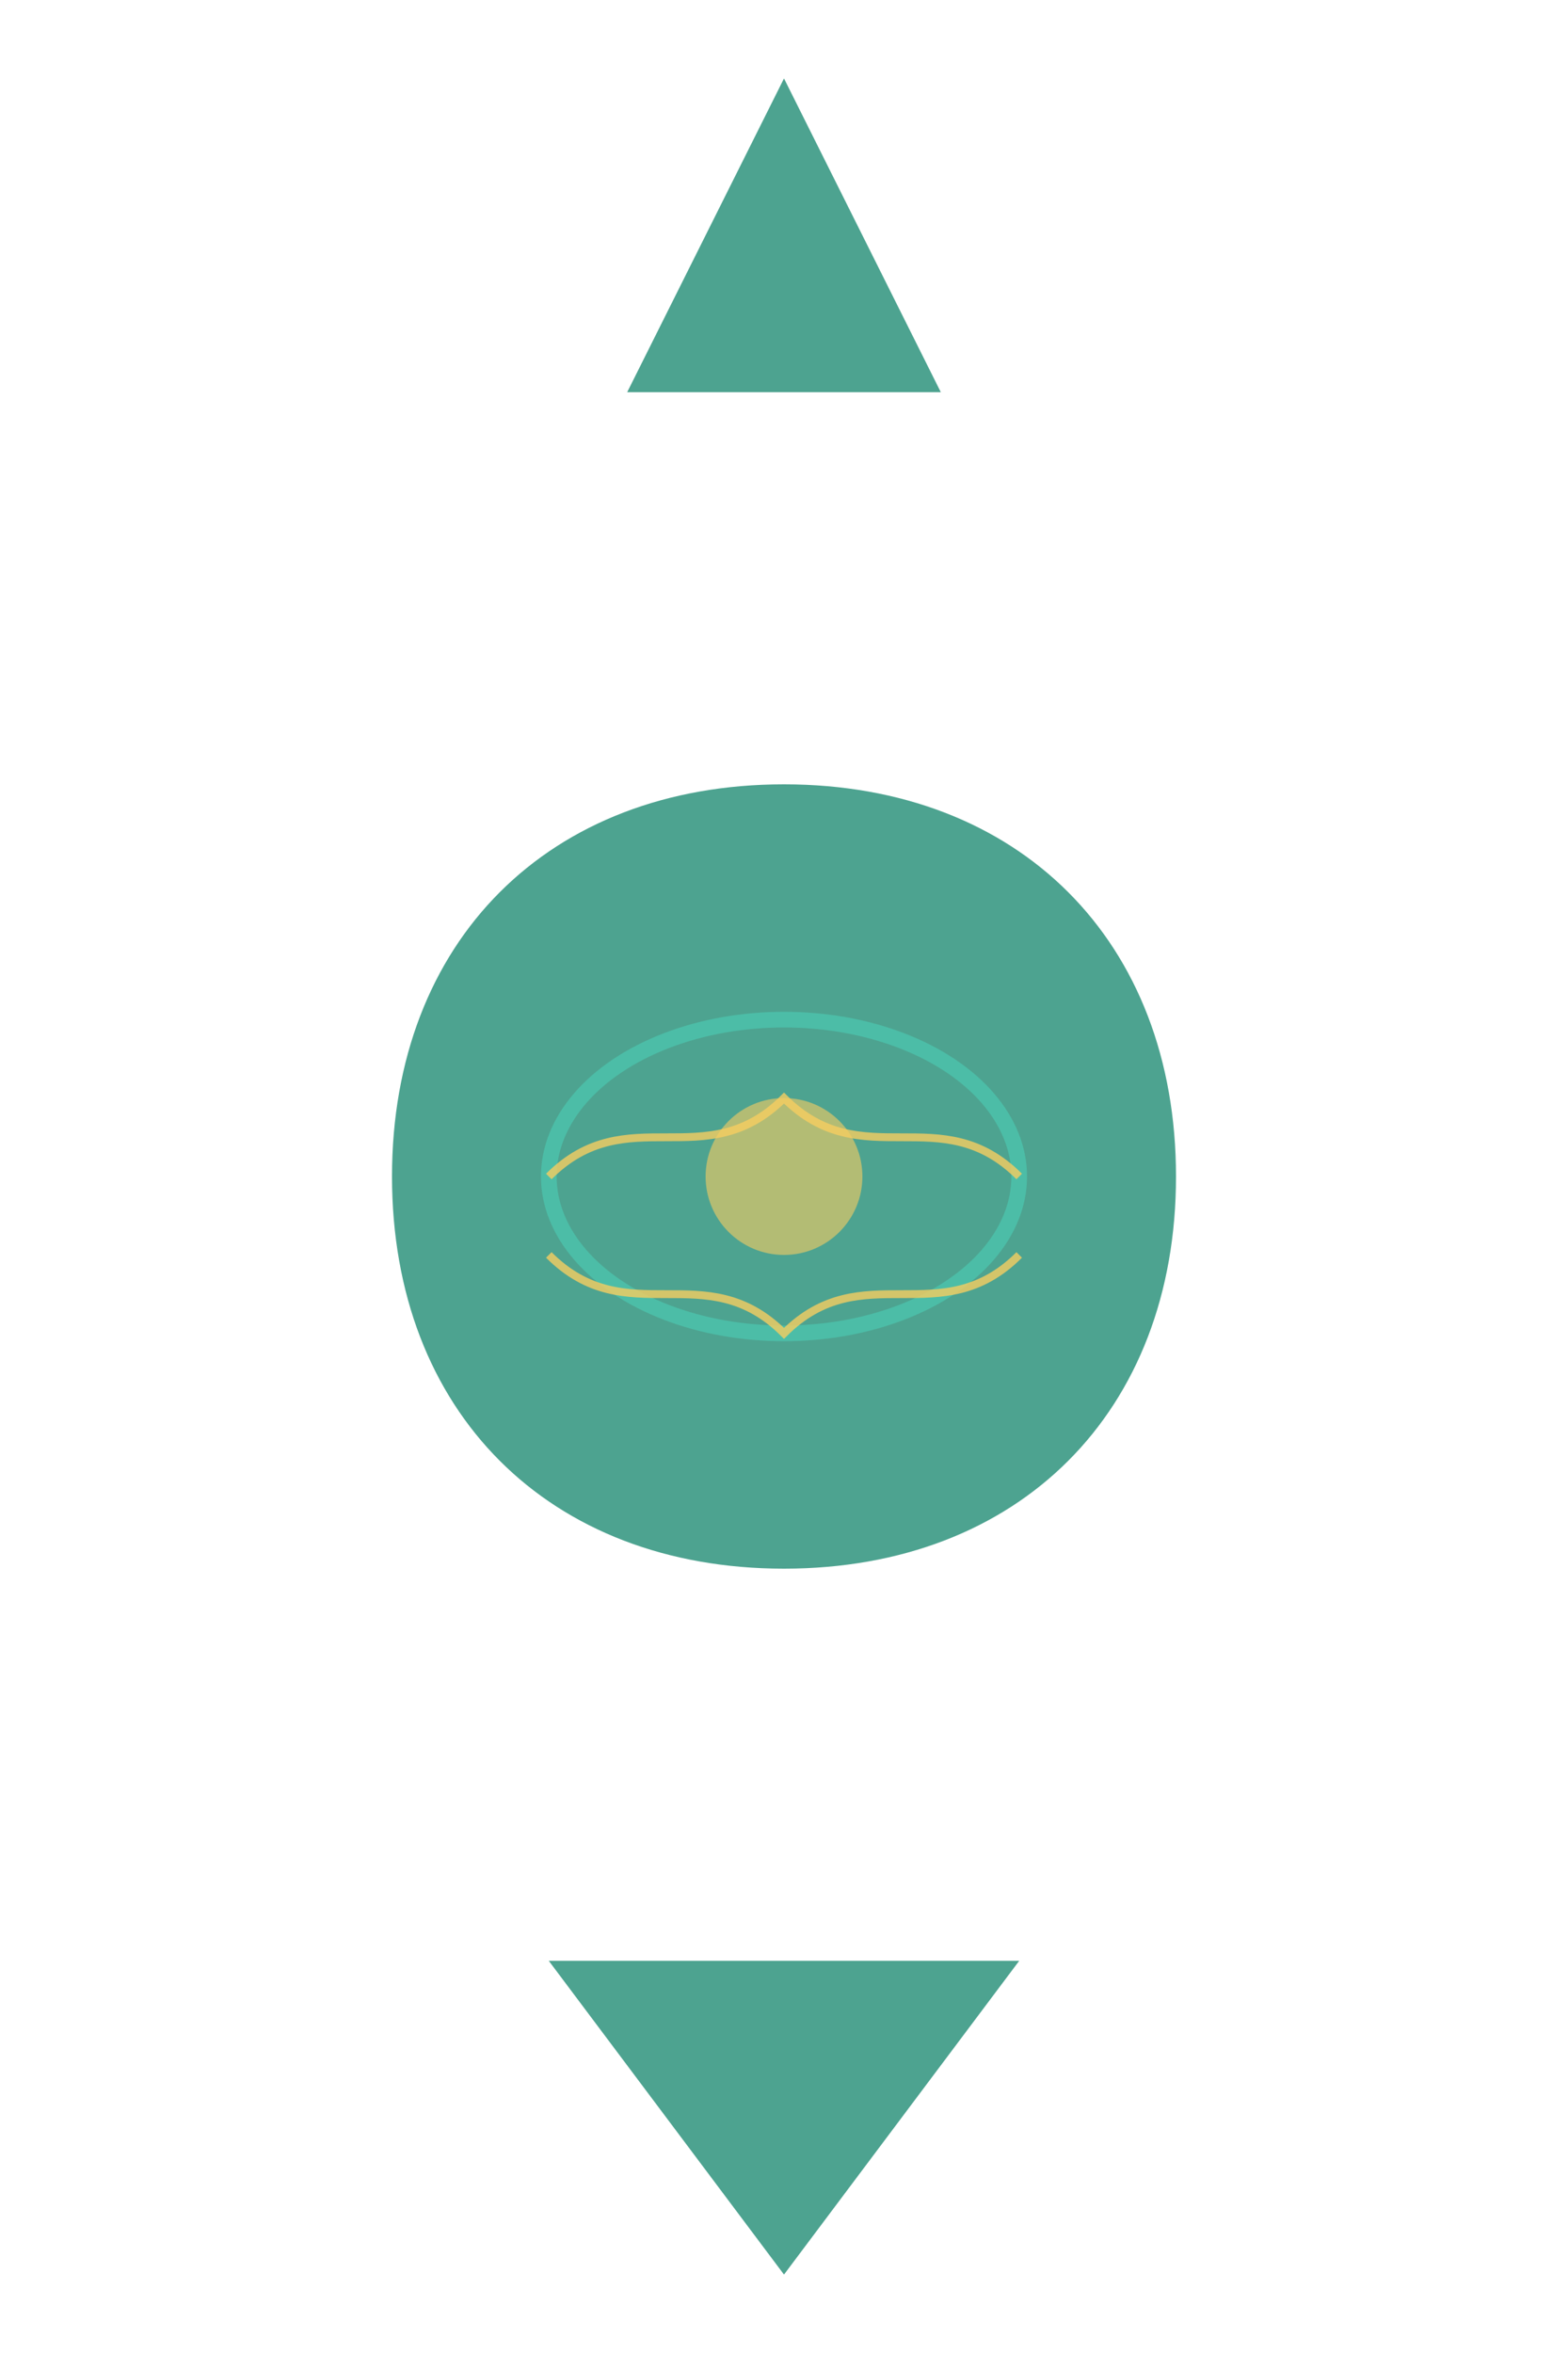 <svg width="200" height="300" viewBox="0 0 200 300" xmlns="http://www.w3.org/2000/svg">
  <path fill="#218c74" fill-opacity="0.8" d="M100,10 
    L120,50 L80,50 Z
    
    M100,50 
    L100,100 
    
    M80,50 
    L60,100 
    
    M120,50 
    L140,100 
    
    M60,100 
    L140,100 
    
    M100,100 
    C130,100 150,120 150,150 
    C150,180 130,200 100,200 
    C70,200 50,180 50,150 
    C50,120 70,100 100,100 Z
    
    M100,200 
    L100,250 
    
    M80,250 
    L120,250 
    
    M70,250 
    L130,250 
    L100,290 Z" />
    
  <ellipse cx="100" cy="150" rx="30" ry="20" fill="none" stroke="#4bcfb5" stroke-width="2" stroke-opacity="0.6" />
  
  <circle cx="100" cy="150" r="10" fill="#f6cd61" fill-opacity="0.6" />
  
  <path fill="none" stroke="#f6cd61" stroke-width="1" stroke-opacity="0.8" d="M70,150 
    C80,140 90,150 100,140 
    C110,150 120,140 130,150" />
    
  <path fill="none" stroke="#f6cd61" stroke-width="1" stroke-opacity="0.8" d="M70,160 
    C80,170 90,160 100,170 
    C110,160 120,170 130,160" />
</svg>